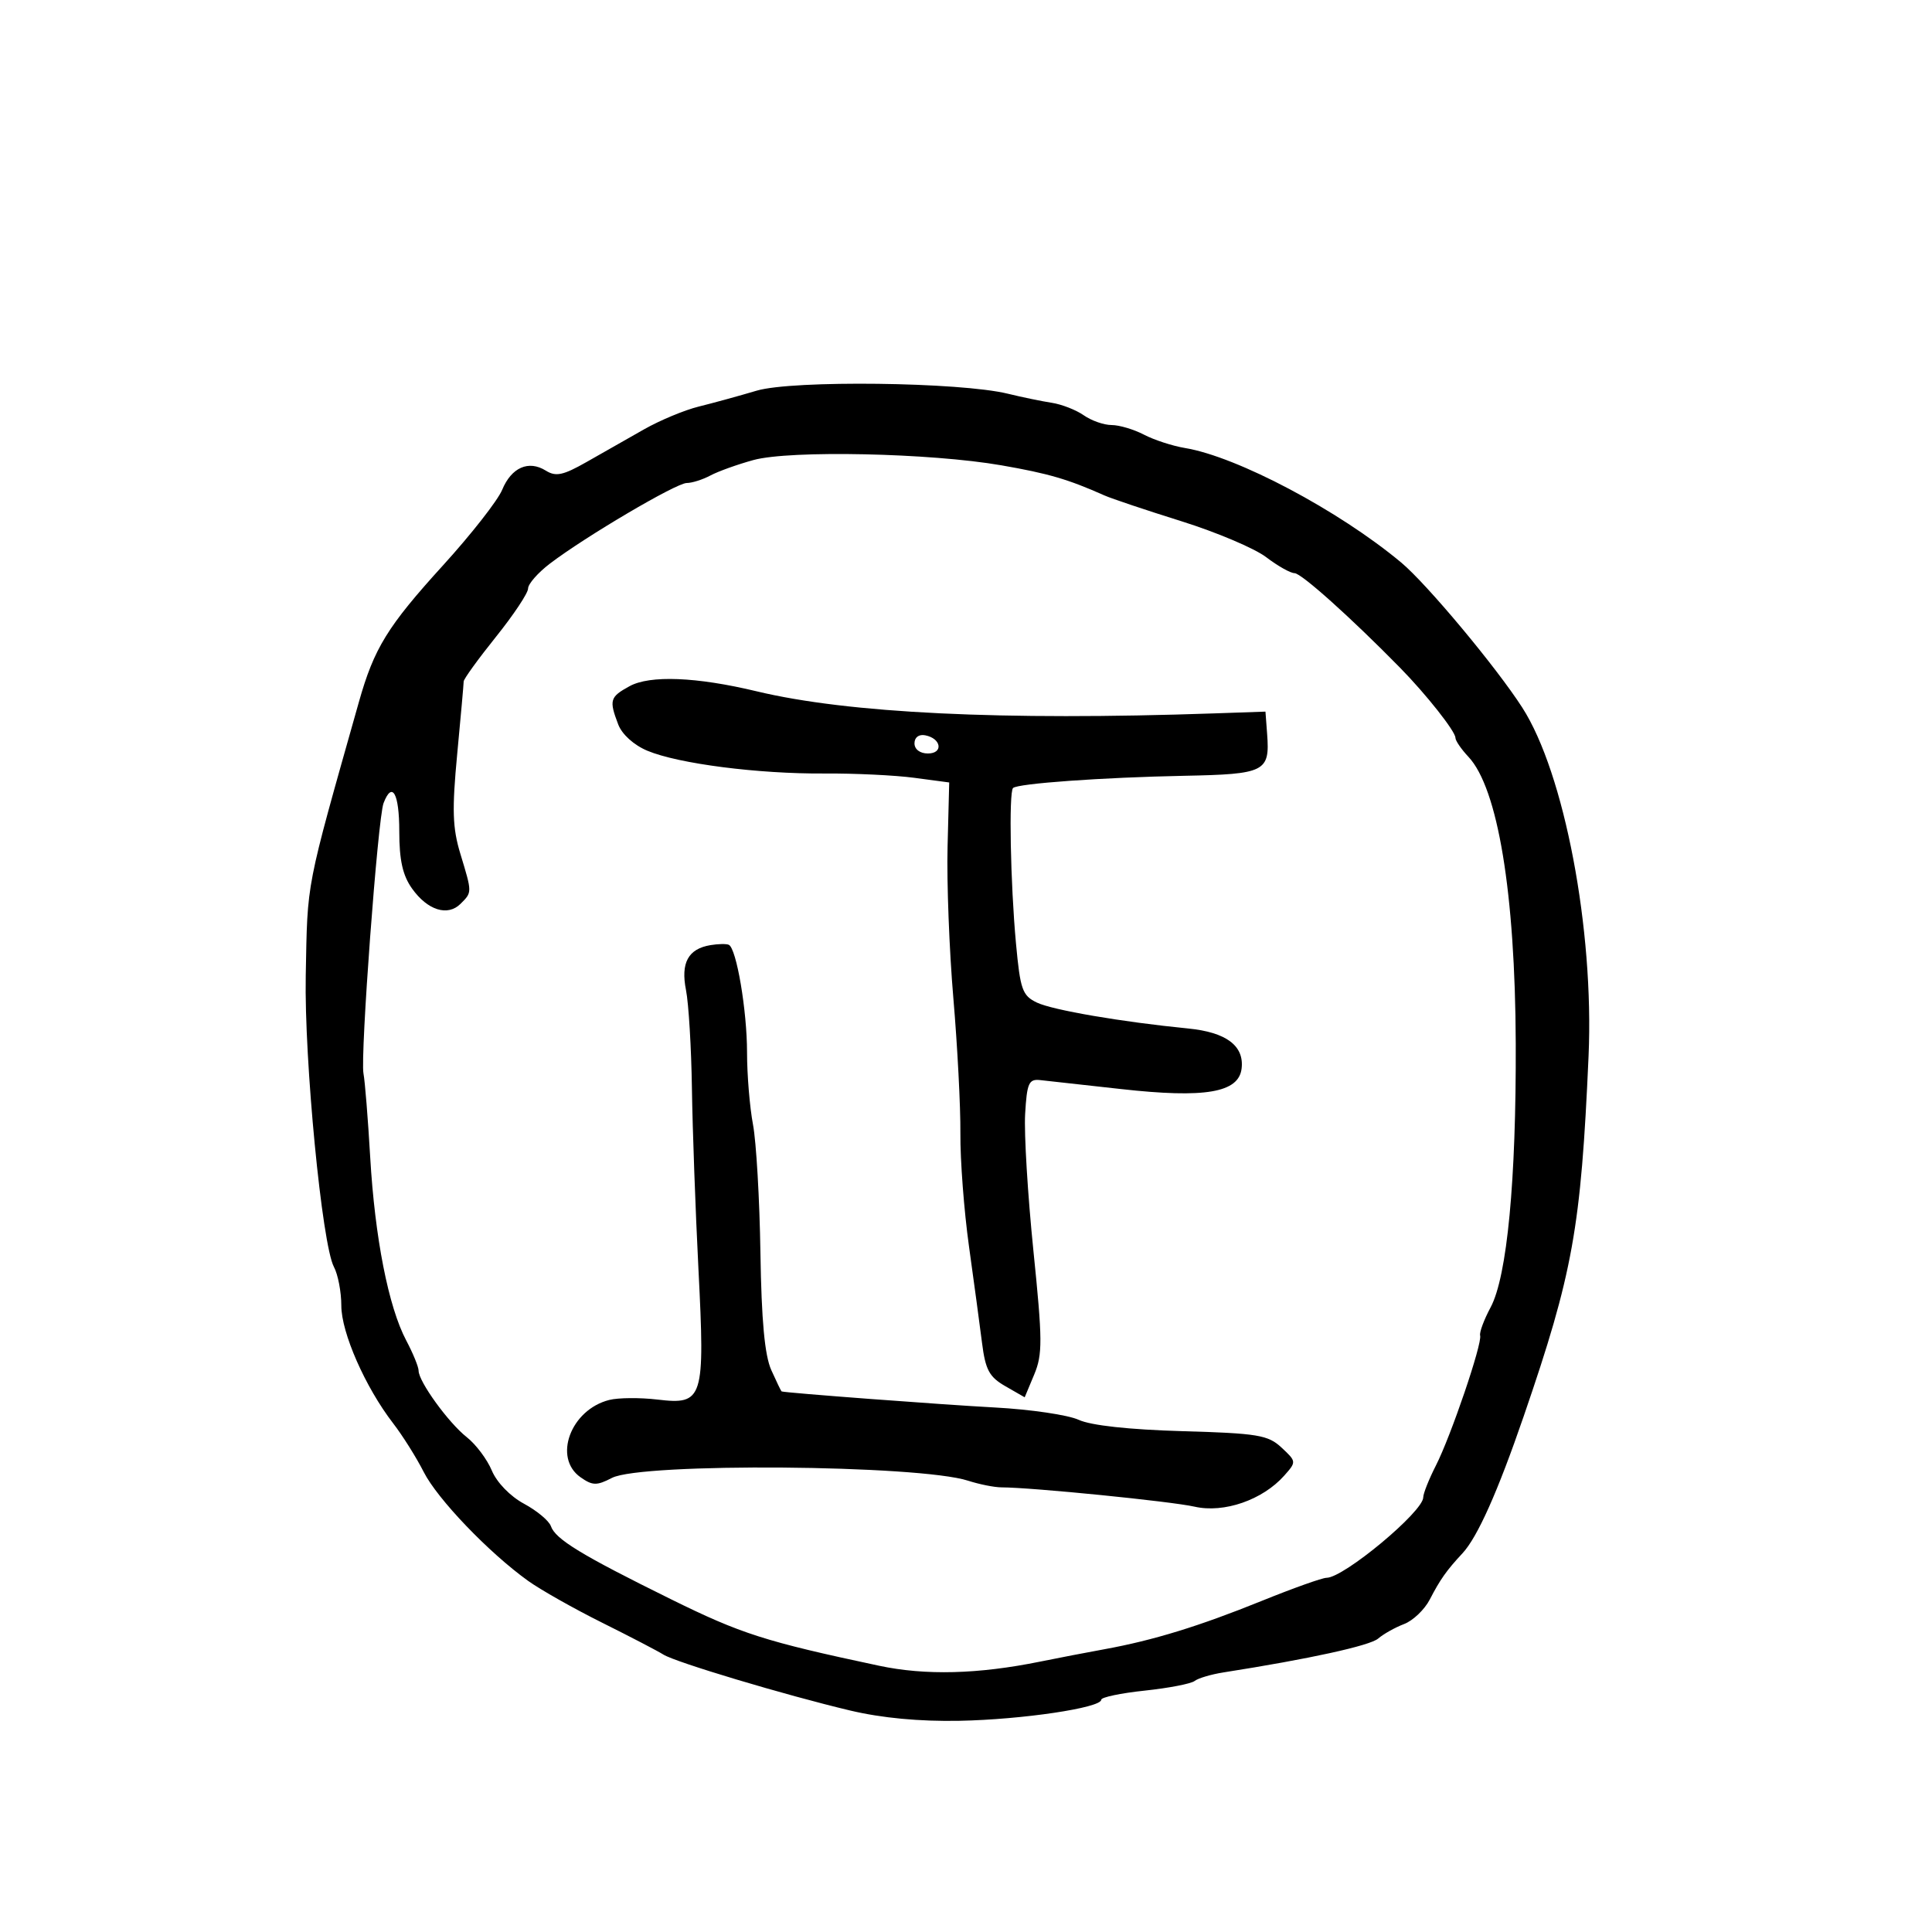 <svg xmlns="http://www.w3.org/2000/svg" width="300" height="300" viewBox="0 0 300 300" version="1.1">
	<path d="M 117.500 60.662 C 114.750 61.479, 110.700 62.590, 108.500 63.132 C 106.300 63.673, 102.475 65.267, 100 66.672 C 97.525 68.078, 93.508 70.361, 91.074 71.745 C 87.439 73.811, 86.310 74.050, 84.761 73.083 C 82.081 71.409, 79.417 72.579, 77.974 76.063 C 77.291 77.711, 73.163 82.983, 68.800 87.779 C 60.166 97.272, 58.091 100.641, 55.730 109 C 47.373 138.592, 47.762 136.586, 47.476 151.500 C 47.226 164.563, 50.002 193.266, 51.849 196.719 C 52.482 197.901, 53 200.610, 53 202.738 C 53 206.944, 56.720 215.395, 61.038 221 C 62.521 222.925, 64.660 226.328, 65.792 228.563 C 67.924 232.773, 75.906 241.100, 82 245.473 C 83.925 246.854, 89.100 249.779, 93.500 251.972 C 97.900 254.164, 102.175 256.390, 103 256.916 C 104.850 258.098, 121.874 263.198, 132 265.605 C 136.921 266.774, 142.766 267.324, 149 267.204 C 158.714 267.016, 171 265.189, 171 263.933 C 171 263.548, 174.037 262.911, 177.750 262.518 C 181.463 262.125, 184.950 261.451, 185.500 261.020 C 186.050 260.589, 188.075 259.990, 190 259.688 C 203.294 257.604, 212.718 255.541, 214.002 254.434 C 214.828 253.722, 216.637 252.708, 218.023 252.181 C 219.409 251.655, 221.208 249.936, 222.021 248.362 C 223.623 245.261, 224.635 243.831, 227.087 241.202 C 229.417 238.703, 232.561 231.667, 236.602 219.908 C 244.240 197.674, 245.493 190.722, 246.671 164 C 247.537 144.355, 242.910 120.027, 236.376 109.870 C 232.316 103.559, 221.568 90.681, 217.583 87.354 C 207.906 79.274, 192.103 70.904, 184 69.567 C 182.075 69.249, 179.211 68.317, 177.636 67.495 C 176.060 66.673, 173.798 66, 172.608 66 C 171.418 66, 169.474 65.320, 168.286 64.488 C 167.099 63.656, 164.861 62.782, 163.314 62.545 C 161.766 62.308, 158.700 61.674, 156.500 61.136 C 149.089 59.323, 123.072 59.007, 117.500 60.662 M 116.994 71.434 C 114.516 72.113, 111.508 73.193, 110.310 73.834 C 109.112 74.475, 107.457 75, 106.633 75 C 105.013 75, 90.885 83.325, 85.381 87.523 C 83.522 88.941, 82 90.680, 82 91.387 C 82 92.094, 79.750 95.476, 77 98.902 C 74.250 102.329, 72 105.440, 71.999 105.816 C 71.999 106.192, 71.547 111.260, 70.995 117.078 C 70.174 125.743, 70.262 128.546, 71.485 132.578 C 73.326 138.646, 73.326 138.532, 71.518 140.340 C 69.519 142.338, 66.390 141.356, 63.982 137.974 C 62.527 135.932, 62 133.570, 62 129.096 C 62 123.186, 60.900 121.211, 59.558 124.710 C 58.666 127.035, 55.922 163.999, 56.441 166.695 C 56.669 167.880, 57.139 173.721, 57.484 179.675 C 58.210 192.189, 60.322 202.939, 63.074 208.136 C 64.133 210.136, 65 212.254, 65 212.842 C 65 214.525, 69.641 220.930, 72.476 223.160 C 73.892 224.274, 75.646 226.611, 76.374 228.354 C 77.145 230.198, 79.226 232.346, 81.355 233.492 C 83.366 234.575, 85.250 236.145, 85.542 236.981 C 86.254 239.018, 90.283 241.471, 104.159 248.315 C 115.093 253.709, 118.787 254.890, 136.500 258.655 C 143.684 260.182, 151.880 259.973, 161.500 258.017 C 164.250 257.457, 168.750 256.591, 171.500 256.091 C 179.065 254.716, 186.192 252.525, 195.949 248.575 C 200.805 246.609, 205.321 245, 205.985 245 C 208.655 245, 221 234.730, 221 232.508 C 221 231.911, 221.885 229.687, 222.966 227.566 C 225.300 222.988, 230.188 208.621, 229.835 207.373 C 229.700 206.893, 230.432 204.925, 231.463 203 C 234.024 198.215, 235.442 183.317, 235.364 162 C 235.278 138.662, 232.587 122.383, 228.012 117.512 C 226.905 116.335, 226 115.012, 226 114.573 C 226 113.568, 221.473 107.838, 217.388 103.673 C 209.748 95.885, 202.066 89, 201.013 89 C 200.383 89, 198.404 87.884, 196.615 86.520 C 194.827 85.156, 188.895 82.641, 183.432 80.932 C 177.969 79.222, 172.600 77.422, 171.500 76.932 C 165.843 74.412, 162.818 73.528, 155.500 72.255 C 144.514 70.343, 122.679 69.878, 116.994 71.434 M 97.750 106.555 C 94.701 108.228, 94.559 108.709, 95.994 112.483 C 96.585 114.038, 98.424 115.697, 100.532 116.578 C 105.352 118.592, 117.711 120.181, 128 120.109 C 132.675 120.077, 138.951 120.377, 141.947 120.775 L 147.393 121.500 147.138 131.500 C 146.997 137, 147.402 147.575, 148.037 155 C 148.672 162.425, 149.164 171.875, 149.129 176 C 149.094 180.125, 149.693 188, 150.459 193.500 C 151.226 199, 152.139 205.758, 152.488 208.517 C 153.020 212.718, 153.611 213.814, 156.119 215.253 L 159.114 216.972 160.591 213.436 C 161.901 210.302, 161.886 208.112, 160.466 194.200 C 159.585 185.565, 159.007 176.025, 159.182 173 C 159.460 168.186, 159.749 167.527, 161.500 167.714 C 162.600 167.832, 168.254 168.459, 174.065 169.107 C 187.130 170.565, 192.354 169.675, 192.797 165.916 C 193.214 162.387, 190.407 160.286, 184.500 159.704 C 174.230 158.693, 163.454 156.848, 161.017 155.683 C 158.748 154.597, 158.427 153.693, 157.761 146.489 C 156.902 137.211, 156.633 123.034, 157.303 122.364 C 158.008 121.659, 171.203 120.716, 183.867 120.465 C 196.460 120.216, 197.197 119.846, 196.761 114 L 196.500 110.500 188.500 110.776 C 155.582 111.910, 131.714 110.758, 117.500 107.348 C 108.143 105.103, 100.924 104.813, 97.750 106.555 M 142 115.427 C 142 116.354, 142.855 117, 144.083 117 C 146.520 117, 146.176 114.663, 143.667 114.177 C 142.680 113.985, 142 114.495, 142 115.427 M 110.323 146.759 C 106.861 147.333, 105.679 149.504, 106.522 153.739 C 106.933 155.808, 107.347 162.675, 107.441 169 C 107.535 175.325, 107.990 187.944, 108.453 197.042 C 109.483 217.329, 109.219 218.169, 102.074 217.322 C 99.375 217.003, 96.017 217.030, 94.611 217.383 C 88.613 218.888, 85.833 226.369, 90.149 229.392 C 92.017 230.700, 92.655 230.712, 95.027 229.486 C 99.628 227.107, 142.679 227.447, 150.330 229.924 C 152.073 230.488, 154.400 230.952, 155.500 230.956 C 160.268 230.969, 181.851 233.128, 185.500 233.956 C 190.063 234.991, 196.060 232.912, 199.420 229.128 C 201.321 226.988, 201.317 226.944, 199.001 224.786 C 196.897 222.826, 195.348 222.569, 183.581 222.230 C 175.320 221.992, 169.394 221.344, 167.500 220.471 C 165.850 219.711, 160 218.849, 154.500 218.555 C 146.346 218.120, 121.878 216.276, 121.364 216.058 C 121.289 216.026, 120.571 214.537, 119.768 212.750 C 118.740 210.460, 118.241 205.071, 118.078 194.500 C 117.952 186.250, 117.432 177.301, 116.924 174.614 C 116.416 171.926, 116 166.886, 116 163.413 C 116 156.931, 114.361 147.261, 113.169 146.708 C 112.801 146.537, 111.520 146.560, 110.323 146.759" stroke="none" fill="black" fill-rule="evenodd"/>
</svg>